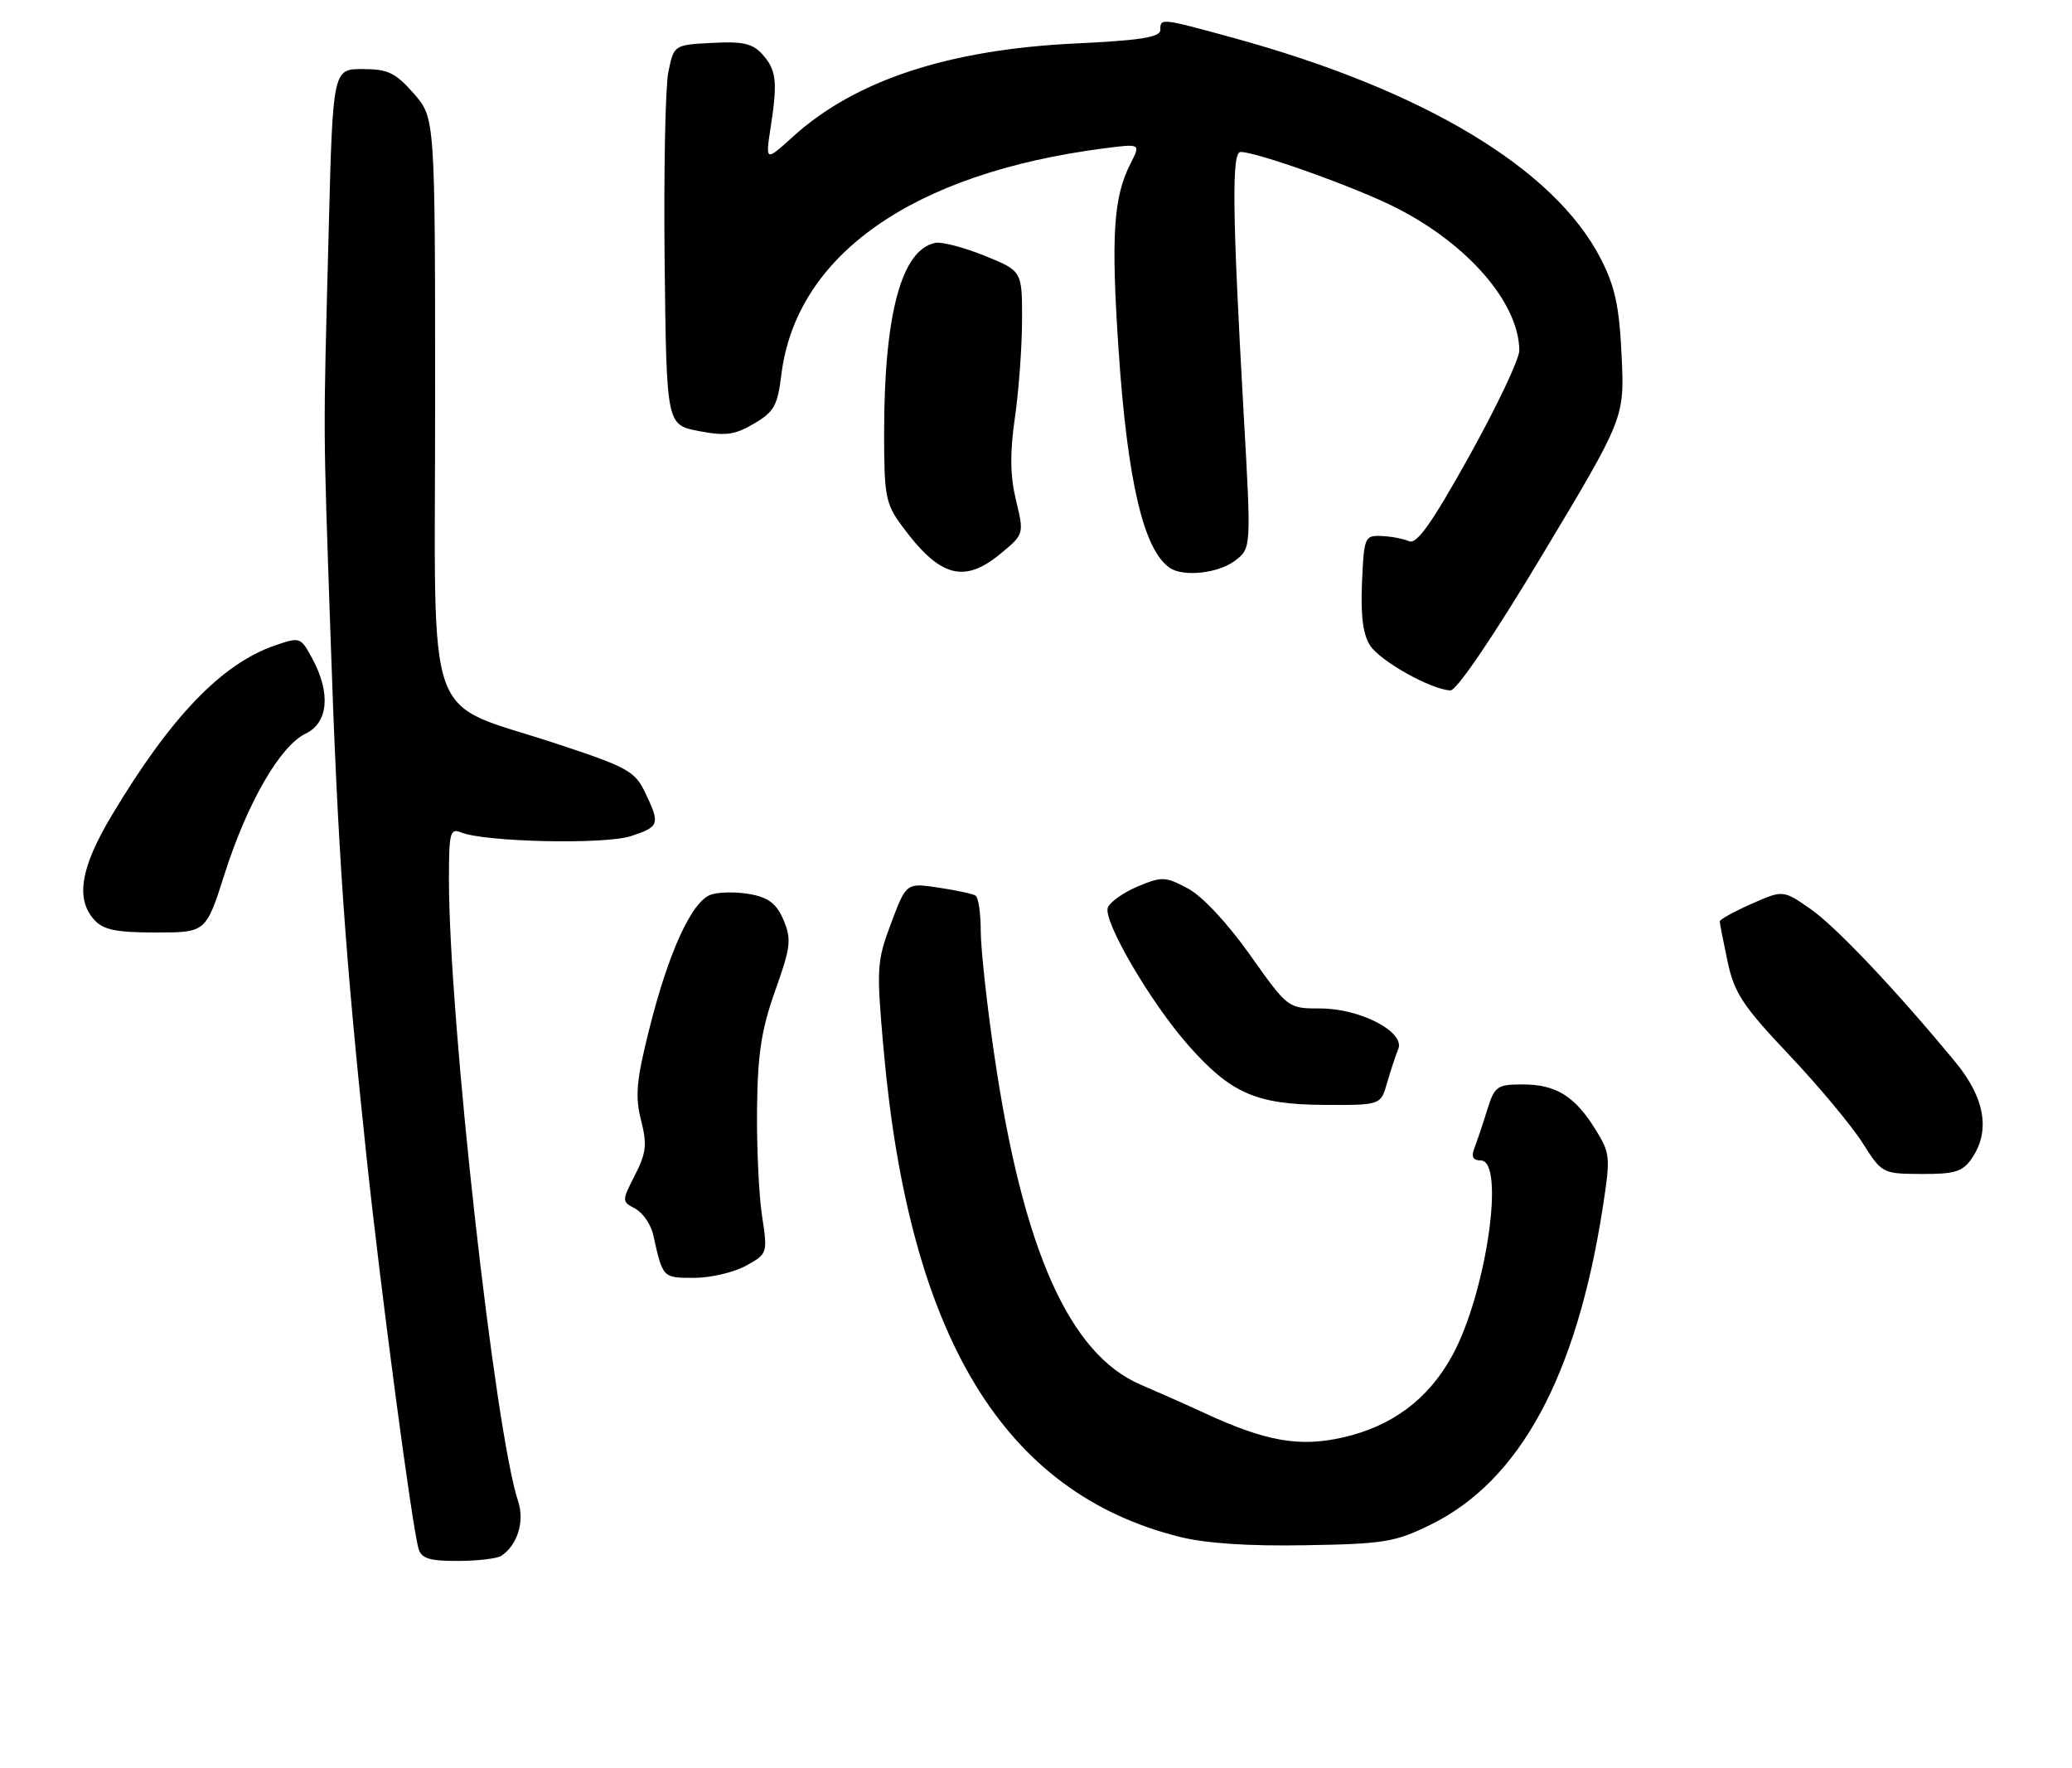 <?xml version="1.0" encoding="UTF-8" standalone="no"?>
<!DOCTYPE svg PUBLIC "-//W3C//DTD SVG 1.1//EN" "http://www.w3.org/Graphics/SVG/1.1/DTD/svg11.dtd" >
<svg xmlns="http://www.w3.org/2000/svg" xmlns:xlink="http://www.w3.org/1999/xlink" version="1.1" viewBox="0 0 300 256">
 <g >
 <path fill="currentColor"
d=" M 72.60 225.23 C 74.93 223.68 75.98 220.25 75.02 217.35 C 71.64 207.18 65.00 147.53 65.00 127.34 C 65.00 120.54 65.17 119.86 66.75 120.51 C 70.14 121.91 87.58 122.29 91.35 121.05 C 95.49 119.68 95.61 119.34 93.40 114.72 C 91.94 111.66 90.85 111.06 80.65 107.69 C 61.10 101.24 63.00 106.52 63.00 58.55 C 63.00 17.07 63.00 17.07 59.90 13.53 C 57.25 10.52 56.16 10.00 52.49 10.00 C 48.19 10.00 48.19 10.00 47.58 33.75 C 46.79 64.39 46.77 60.20 47.87 92.50 C 48.90 122.90 49.97 138.24 53.07 167.50 C 55.15 187.04 59.67 221.14 60.61 224.25 C 61.02 225.63 62.24 226.00 66.32 225.98 C 69.17 225.98 72.00 225.64 72.60 225.23 Z  M 207.14 220.73 C 220.06 214.39 228.26 199.28 232.06 174.82 C 233.19 167.54 233.14 166.96 231.04 163.57 C 228.04 158.71 225.30 157.00 220.52 157.00 C 216.73 157.00 216.41 157.23 215.31 160.75 C 214.67 162.81 213.83 165.29 213.46 166.25 C 212.99 167.47 213.27 168.00 214.39 168.00 C 217.99 168.00 215.20 187.18 210.30 196.20 C 206.84 202.56 201.55 206.51 194.33 208.13 C 188.10 209.52 183.28 208.67 174.50 204.62 C 171.75 203.35 167.56 201.49 165.19 200.48 C 154.83 196.06 148.11 180.97 143.97 152.80 C 142.89 145.48 142.01 137.39 142.00 134.81 C 142.00 132.23 141.66 129.91 141.25 129.66 C 140.84 129.40 138.41 128.88 135.86 128.50 C 131.22 127.81 131.22 127.81 129.02 133.65 C 126.94 139.22 126.88 140.10 127.94 152.00 C 131.66 193.62 145.32 216.11 170.77 222.49 C 174.54 223.44 180.78 223.86 189.00 223.71 C 200.40 223.52 202.00 223.26 207.14 220.73 Z  M 108.00 183.25 C 111.14 181.51 111.16 181.47 110.33 176.00 C 109.87 172.97 109.55 166.00 109.61 160.50 C 109.70 152.55 110.24 149.05 112.24 143.42 C 114.48 137.13 114.62 136.00 113.46 133.23 C 112.46 130.86 111.32 129.96 108.66 129.46 C 106.74 129.10 104.19 129.12 102.99 129.50 C 100.19 130.39 96.78 137.82 93.94 149.25 C 92.14 156.45 91.94 158.73 92.81 162.16 C 93.71 165.69 93.57 166.92 91.93 170.13 C 90.01 173.90 90.01 173.94 91.99 174.99 C 93.08 175.58 94.25 177.28 94.58 178.78 C 95.97 185.04 95.93 185.00 100.49 185.00 C 102.88 185.00 106.26 184.21 108.00 183.25 Z  M 285.44 167.78 C 288.23 163.80 287.43 158.98 283.09 153.73 C 274.41 143.22 265.78 134.12 262.08 131.55 C 258.16 128.84 258.16 128.84 253.58 130.86 C 251.06 131.98 249.00 133.12 249.00 133.39 C 249.00 133.67 249.51 136.29 250.13 139.20 C 251.11 143.78 252.32 145.61 259.02 152.70 C 263.29 157.21 268.06 162.93 269.64 165.41 C 272.48 169.89 272.55 169.93 278.19 169.96 C 282.97 169.99 284.14 169.64 285.44 167.78 Z  M 200.84 156.75 C 201.36 154.96 202.08 152.77 202.45 151.88 C 203.47 149.40 196.96 146.00 191.18 146.00 C 186.48 146.00 186.48 146.00 180.99 138.25 C 177.71 133.63 174.09 129.75 172.00 128.63 C 168.74 126.89 168.24 126.87 164.74 128.33 C 162.67 129.20 160.72 130.58 160.40 131.39 C 159.67 133.29 166.56 145.10 172.02 151.29 C 178.18 158.28 181.86 159.90 191.70 159.96 C 199.91 160.00 199.91 160.00 200.84 156.75 Z  M 32.52 126.52 C 35.81 116.21 40.56 107.98 44.25 106.21 C 47.54 104.63 47.92 100.35 45.21 95.33 C 43.52 92.21 43.45 92.19 39.75 93.47 C 32.09 96.12 24.71 103.80 16.21 118.00 C 11.66 125.59 10.90 130.13 13.65 133.17 C 14.97 134.62 16.81 135.00 22.57 135.00 C 29.82 135.00 29.82 135.00 32.52 126.52 Z  M 223.36 80.25 C 235.21 60.50 235.21 60.50 234.79 51.50 C 234.45 44.31 233.84 41.48 231.75 37.42 C 225.06 24.41 206.15 13.05 178.67 5.51 C 167.98 2.58 168.00 2.59 168.00 4.35 C 168.00 5.39 165.10 5.85 155.75 6.29 C 137.35 7.17 123.88 11.60 114.87 19.73 C 110.82 23.40 110.82 23.40 111.58 18.45 C 112.61 11.79 112.42 10.12 110.36 7.84 C 108.96 6.29 107.52 5.97 103.10 6.21 C 97.58 6.50 97.58 6.50 96.77 10.41 C 96.33 12.56 96.09 24.94 96.23 37.91 C 96.50 61.50 96.50 61.50 101.15 62.40 C 105.03 63.15 106.36 62.98 109.15 61.34 C 112.07 59.64 112.58 58.73 113.13 54.25 C 115.27 36.91 132.14 25.07 159.83 21.48 C 165.16 20.79 165.16 20.79 163.70 23.65 C 161.21 28.51 160.85 34.08 161.95 50.57 C 163.24 69.71 165.59 79.69 169.40 82.23 C 171.39 83.56 176.46 82.99 178.83 81.16 C 181.17 79.37 181.17 79.37 180.07 59.93 C 178.42 30.74 178.32 22.00 179.62 22.00 C 181.99 22.00 196.32 27.13 202.05 30.03 C 212.53 35.32 219.91 43.84 219.98 50.73 C 219.99 51.96 216.74 58.82 212.75 65.99 C 207.28 75.81 205.13 78.85 204.00 78.35 C 203.18 77.99 201.38 77.65 200.00 77.60 C 197.59 77.50 197.49 77.76 197.20 84.35 C 196.99 89.13 197.35 91.89 198.38 93.46 C 199.88 95.74 207.25 99.86 210.00 99.95 C 210.91 99.98 216.19 92.20 223.36 80.25 Z  M 144.89 80.14 C 148.28 77.33 148.28 77.33 147.10 72.41 C 146.25 68.86 146.21 65.57 146.94 60.50 C 147.50 56.65 147.97 50.29 147.98 46.37 C 148.00 39.23 148.00 39.23 142.57 37.03 C 139.59 35.82 136.37 34.98 135.43 35.16 C 130.54 36.12 128.02 45.43 128.01 62.56 C 128.00 71.74 128.22 72.91 130.53 76.06 C 136.04 83.57 139.55 84.56 144.89 80.14 Z "/>
</g>
</svg>